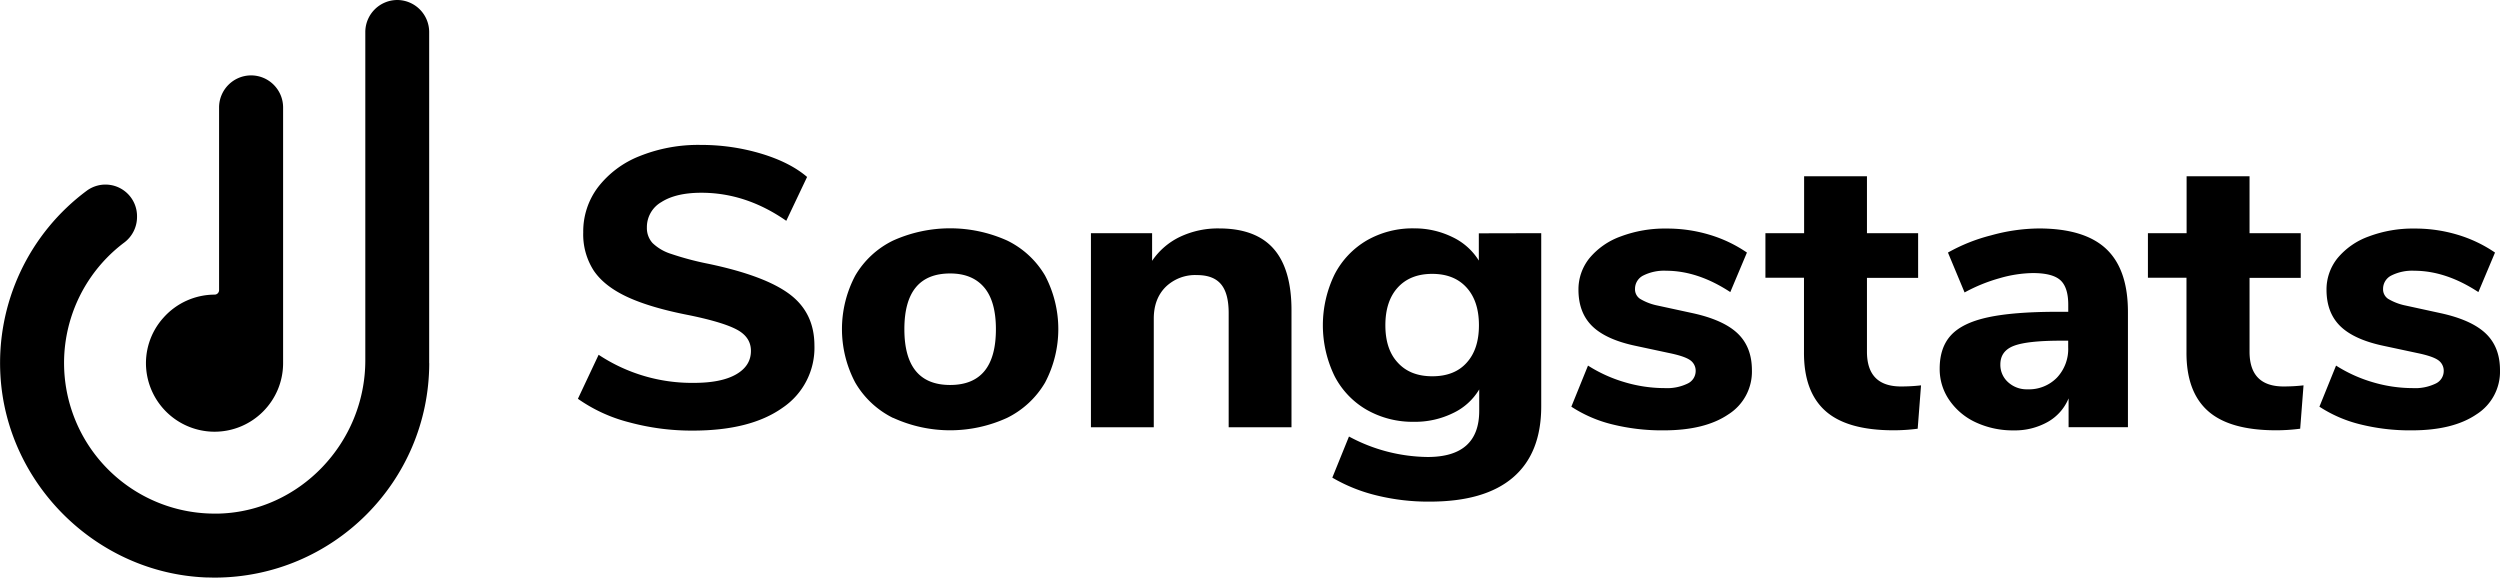 <?xml version="1.0" ?>
<svg viewBox="0 0 807.13 186.54" xmlns="http://www.w3.org/2000/svg" fill="#000">
	<path d="M69.27 139.38a21.76 21.76 0 0 1-2.54-.15 22.18 22.18 0 0 1-19.46-19.45 21.92 21.92 0 0 1 5.53-17.24 22.18 22.18 0 0 1 16.47-7.42h0a1.45 1.45 0 0 0 1.46-1.45v-59a10.36 10.36 0 0 1 10.33-10.33h0c5.702.011 10.323 4.628 10.34 10.33v82.55c0 12.227-9.903 22.143-22.13 22.16zm69.29-22.13V10.33A10.36 10.36 0 0 0 128.27 0h0a10.36 10.36 0 0 0-10.33 10.33v106c0 26.67-21.29 48.88-47.46 49.49h-1.17c-20.921-.001-39.496-13.383-46.123-33.227A48.63 48.63 0 0 1 40.09 78.32a10.32 10.32 0 0 0 4.15-8.26v-.3a10.19 10.19 0 0 0-16.17-8.23A69.23 69.23 0 0 0 .14 121.17c2 35.19 31.13 63.85 66.36 65.26.94 0 1.89.05 2.82.05 38.217-.055 69.188-31.013 69.26-69.23zm64.55 19.09a50.21 50.21 0 0 1-16.53-7.59l6.69-14.21a54.49 54.49 0 0 0 30.76 9.07q8.86 0 13.64-2.75 4.78-2.75 4.77-7.59c0-2.89-1.46-5.15-4.37-6.76s-8.08-3.2-15.51-4.73q-12.49-2.42-19.95-5.87-7.46-3.45-10.88-8.48a21.59 21.59 0 0 1-3.43-12.45 23.69 23.69 0 0 1 4.77-14.55 31.54 31.54 0 0 1 13.36-10 50.63 50.63 0 0 1 19.89-3.64 67.15 67.15 0 0 1 19.41 2.81q9.33 2.81 14.84 7.53l-6.72 14.16q-13-9.06-27.4-9.06-8.19 0-12.9 3a9.31 9.31 0 0 0-4.7 8.23 7.17 7.17 0 0 0 1.82 5 15.16 15.16 0 0 0 6 3.51 95.37 95.37 0 0 0 12 3.19q18.27 3.83 26.27 9.83 8 6 8 16.59a23.34 23.34 0 0 1-10.34 20.1q-10.35 7.33-28.89 7.34a77.3 77.3 0 0 1-20.6-2.68zm85.24-1.4a29 29 0 0 1-12.22-11.4 36.91 36.91 0 0 1 0-34.58 28.64 28.64 0 0 1 12.22-11.3 44.85 44.85 0 0 1 36.81 0 28.72 28.72 0 0 1 12.23 11.3 37 37 0 0 1 0 34.58 29.1 29.1 0 0 1-12.23 11.36 44.14 44.14 0 0 1-36.81 0zm33.18-28.65q0-9.06-3.82-13.53-3.82-4.47-10.95-4.47-14.79 0-14.78 18 .01 18 14.78 18 14.78-.01 14.77-18zm89.66-25.97q5.77 6.57 5.77 19.84v37.78h-20.28v-36.88c0-4.26-.83-7.36-2.49-9.32s-4.23-2.93-7.72-2.93a13.67 13.67 0 0 0-10.14 3.83q-3.82 3.83-3.83 10.2v35.1h-20.29V75.28h19.75v8.93a22.7 22.7 0 0 1 9.07-7.78 28.58 28.58 0 0 1 12.56-2.68q11.82 0 17.6 6.57zm86.4-5.04v55.89q0 15.19-9.14 23-9.14 7.81-27 7.78a69.54 69.54 0 0 1-17-2 52.86 52.86 0 0 1-14.31-5.74l5.38-13.28a54.55 54.55 0 0 0 25.39 6.61q16.67 0 16.66-14.93v-6.89a19.51 19.51 0 0 1-8.46 7.65 27.84 27.84 0 0 1-12.63 2.81 29.9 29.9 0 0 1-15.21-3.86 26.66 26.66 0 0 1-10.41-10.91 37.53 37.53 0 0 1 0-32.79 27.09 27.09 0 0 1 10.41-11 29.63 29.63 0 0 1 15.24-3.89 27.76 27.76 0 0 1 12.4 2.81 20.13 20.13 0 0 1 8.53 7.59v-8.8zm-24.11 41.86q4-4.35 4-12.13 0-7.78-4-12.18-4-4.41-11.09-4.41-7.09 0-11.12 4.41-4 4.4-4 12.18 0 7.78 4 12.06 4 4.41 11.15 4.41 7.15 0 11.06-4.34zm46.93 19.84a42.59 42.59 0 0 1-13.1-5.68l5.38-13.27a46 46 0 0 0 11.82 5.36 45.42 45.42 0 0 0 13 1.91 15.12 15.12 0 0 0 7.32-1.46 4.47 4.47 0 0 0 2.62-4 4.16 4.16 0 0 0-1.81-3.58c-1.21-.85-3.48-1.61-6.79-2.29l-10.74-2.3q-9.54-2-14-6.32-4.46-4.32-4.5-11.68a16.06 16.06 0 0 1 3.56-10.33 23.42 23.42 0 0 1 10.07-7 40.52 40.52 0 0 1 14.85-2.55 47.35 47.35 0 0 1 13.83 2A43.24 43.24 0 0 1 564 81.54l-5.37 12.76q-10.49-6.88-20.69-6.89a15 15 0 0 0-7.39 1.53 4.78 4.78 0 0 0-2.68 4.34 3.67 3.67 0 0 0 1.61 3.19 17.8 17.8 0 0 0 5.64 2.17l11.15 2.42q10.08 2.17 14.71 6.57 4.63 4.4 4.63 11.91a16.31 16.31 0 0 1-7.59 14.23q-7.59 5.17-20.88 5.17a66.24 66.24 0 0 1-16.73-1.96zm99.8-12.57l-1.08 14a59.83 59.83 0 0 1-7.79.51q-15 0-22-6.25-7-6.25-6.92-19v-24h-12.45V75.28h12.49V56.9h20.29v18.38h16.52V89.7h-16.52v23.84q0 11.23 11 11.23a55.91 55.91 0 0 0 6.46-.36zm59.8-44.03q7.05 6.65 7 20.55v37h-19.16v-9.32a15.48 15.48 0 0 1-6.71 7.6 21.58 21.58 0 0 1-11 2.74 28.31 28.31 0 0 1-12.16-2.55 21 21 0 0 1-8.59-7.15 17.59 17.59 0 0 1-3.16-10.21q0-6.88 3.69-10.85 3.69-3.97 11.89-5.74 8.19-1.78 22.44-1.79h3.49v-2.29q0-5.61-2.55-7.92c-1.71-1.53-4.66-2.29-8.87-2.29a40.05 40.05 0 0 0-10.75 1.66 53.2 53.2 0 0 0-11.3 4.6l-5.37-12.88a56.66 56.66 0 0 1 13.9-5.55 59.08 59.08 0 0 1 15.38-2.23q14.78-.01 21.83 6.62zm-15.92 41.54a13.47 13.47 0 0 0 3.63-9.76v-2.17h-2.28q-10.89 0-15.25 1.66-4.36 1.66-4.37 6a7.49 7.49 0 0 0 2.49 5.74 8.85 8.85 0 0 0 6.25 2.3 12.63 12.63 0 0 0 9.53-3.77zm79.61 2.49l-1.08 14a59.94 59.94 0 0 1-7.79.51q-15 0-22-6.25-7-6.25-6.92-19v-24h-12.45V75.28h12.49V56.9h20.32v18.38h16.53V89.7h-16.53v23.84q0 11.23 11 11.23a55.91 55.91 0 0 0 6.43-.36zm18.23 12.57a42.49 42.49 0 0 1-13.1-5.68l5.37-13.27a46 46 0 0 0 11.82 5.36 45.47 45.47 0 0 0 13 1.91 15.13 15.13 0 0 0 7.33-1.46 4.47 4.47 0 0 0 2.61-4 4.14 4.14 0 0 0-1.81-3.58q-1.81-1.27-6.78-2.29l-10.75-2.3q-9.54-2-14-6.32-4.46-4.32-4.5-11.68a16.12 16.12 0 0 1 3.56-10.33 23.39 23.39 0 0 1 10.08-7 40.46 40.46 0 0 1 14.84-2.55 47.37 47.37 0 0 1 13.84 2 43.37 43.37 0 0 1 12.08 5.75l-5.37 12.76q-10.49-6.88-20.69-6.89a15 15 0 0 0-7.39 1.53 4.79 4.79 0 0 0-2.69 4.34 3.69 3.69 0 0 0 1.61 3.19 18 18 0 0 0 5.65 2.17l11.15 2.43q10.07 2.17 14.71 6.57 4.64 4.4 4.63 11.9a16.31 16.31 0 0 1-7.59 14.23q-7.59 5.17-20.89 5.17a66.1 66.1 0 0 1-16.72-1.96z"/>
</svg>